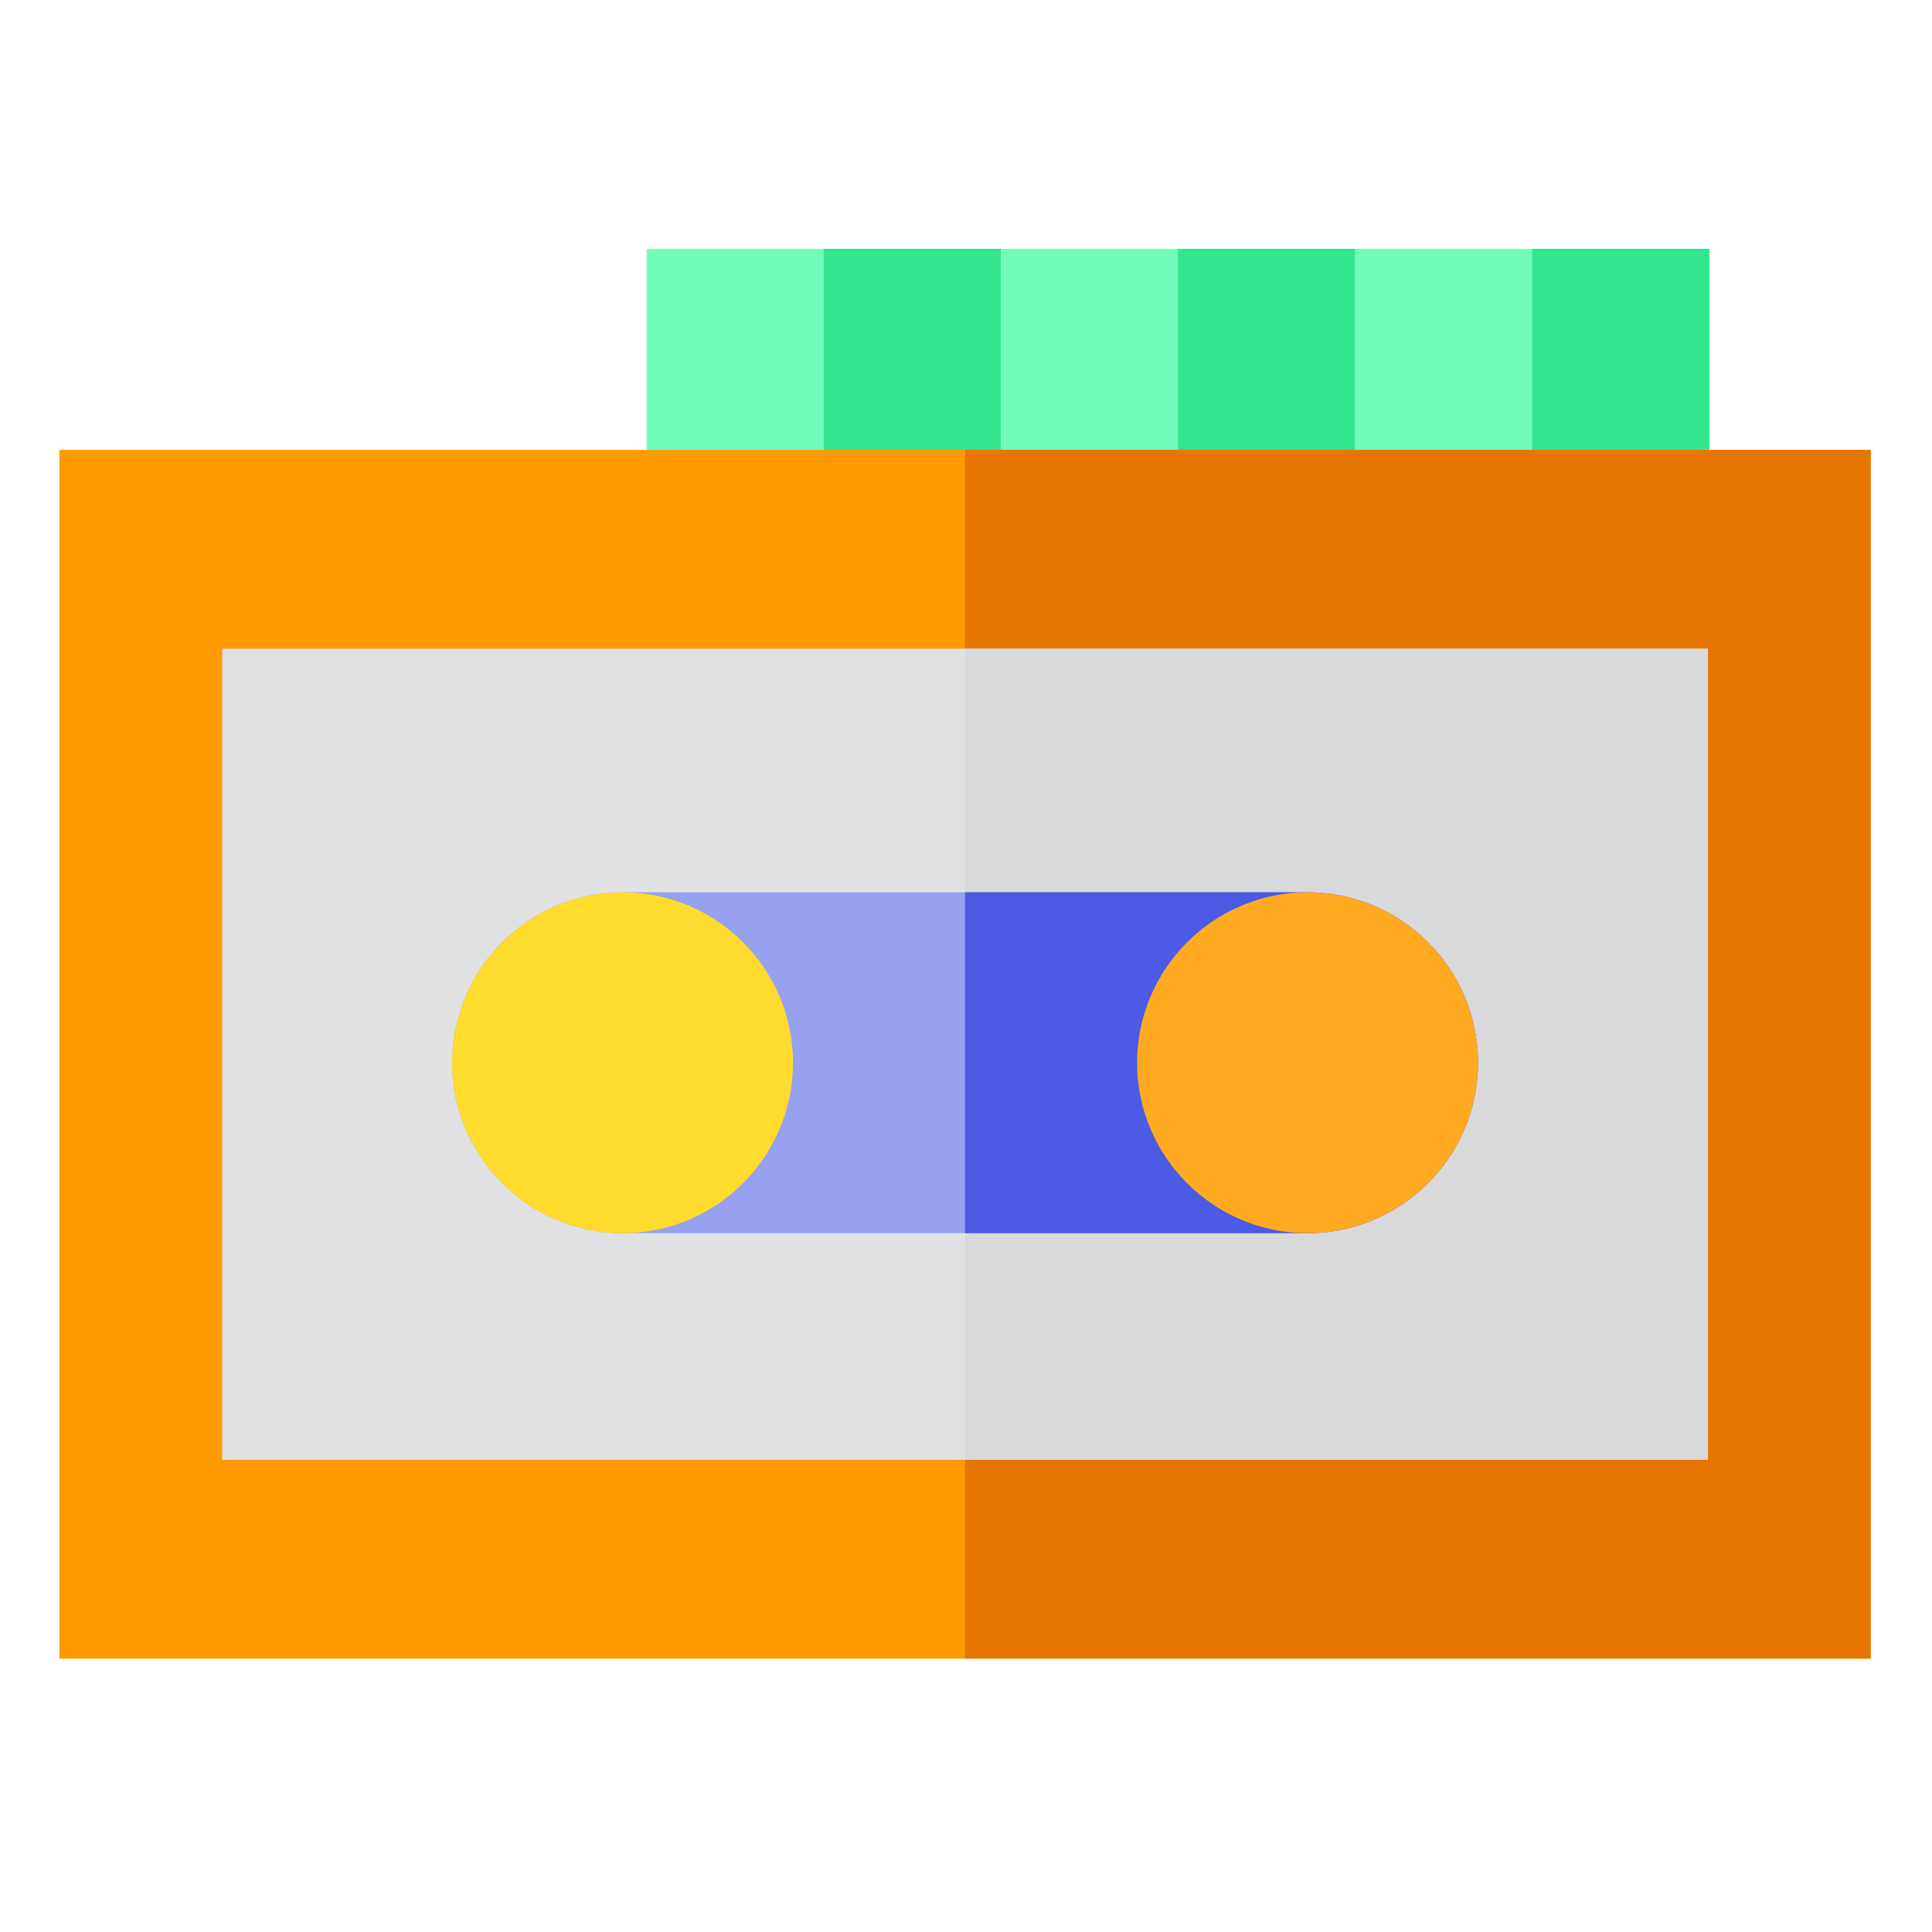 <svg height="682pt" viewBox="-21 -92 682.667 682" width="682pt" xmlns="http://www.w3.org/2000/svg"><path d="m207.5-4.418v89.797h125.16v-89.797zm0 0" fill="#72fcba"/><path d="m270.082-4.418v89.797h62.578v-89.797zm0 0" fill="#33e58c"/><path d="m332.66-4.418v89.797h125.168v-89.797zm0 0" fill="#72fcba"/><path d="m395.242-4.418v89.797h62.586v-89.797zm0 0" fill="#33e58c"/><path d="m457.828-4.418v89.797h125.16v-89.797zm0 0" fill="#72fcba"/><path d="m520.406-4.418v89.797h62.582v-89.797zm0 0" fill="#33e58c"/><path d="m0 66.633h640v427.102h-640zm0 0" fill="#ff9a00"/><path d="m320 66.633h320v427.102h-320zm0 0" fill="#e67500"/><path d="m57.5 136.883h525v286.602h-525zm0 0" fill="#e1e1e3"/><path d="m320 136.883h262.5v286.602h-262.5zm0 0" fill="#d9d9db"/><path d="m501.246 283.18c0 33.215-27.012 60.23-60.227 60.23h-242.039c-33.215 0-60.227-27.016-60.227-60.23 0-33.207 27.012-60.223 60.227-60.223h242.043c33.211 0 60.223 27.016 60.223 60.223zm0 0" fill="#97a1f0"/><path d="m501.246 283.18c0 33.215-27.012 60.23-60.227 60.23h-121.02v-120.453h121.02c33.215 0 60.227 27.016 60.227 60.223zm0 0" fill="#4b5be6"/><path d="m198.977 222.957c-33.211 0-60.227 27.02-60.227 60.23 0 33.207 27.016 60.223 60.23 60.223 33.207 0 60.223-27.016 60.223-60.223 0-33.211-27.016-60.23-60.227-60.23zm0 0" fill="#ffdb2d"/><path d="m441.023 222.957c-33.207 0-60.227 27.02-60.227 60.23 0 33.207 27.02 60.223 60.227 60.223 33.211 0 60.227-27.016 60.227-60.223 0-33.211-27.016-60.23-60.227-60.23zm0 0" fill="#ffaa20"/></svg>